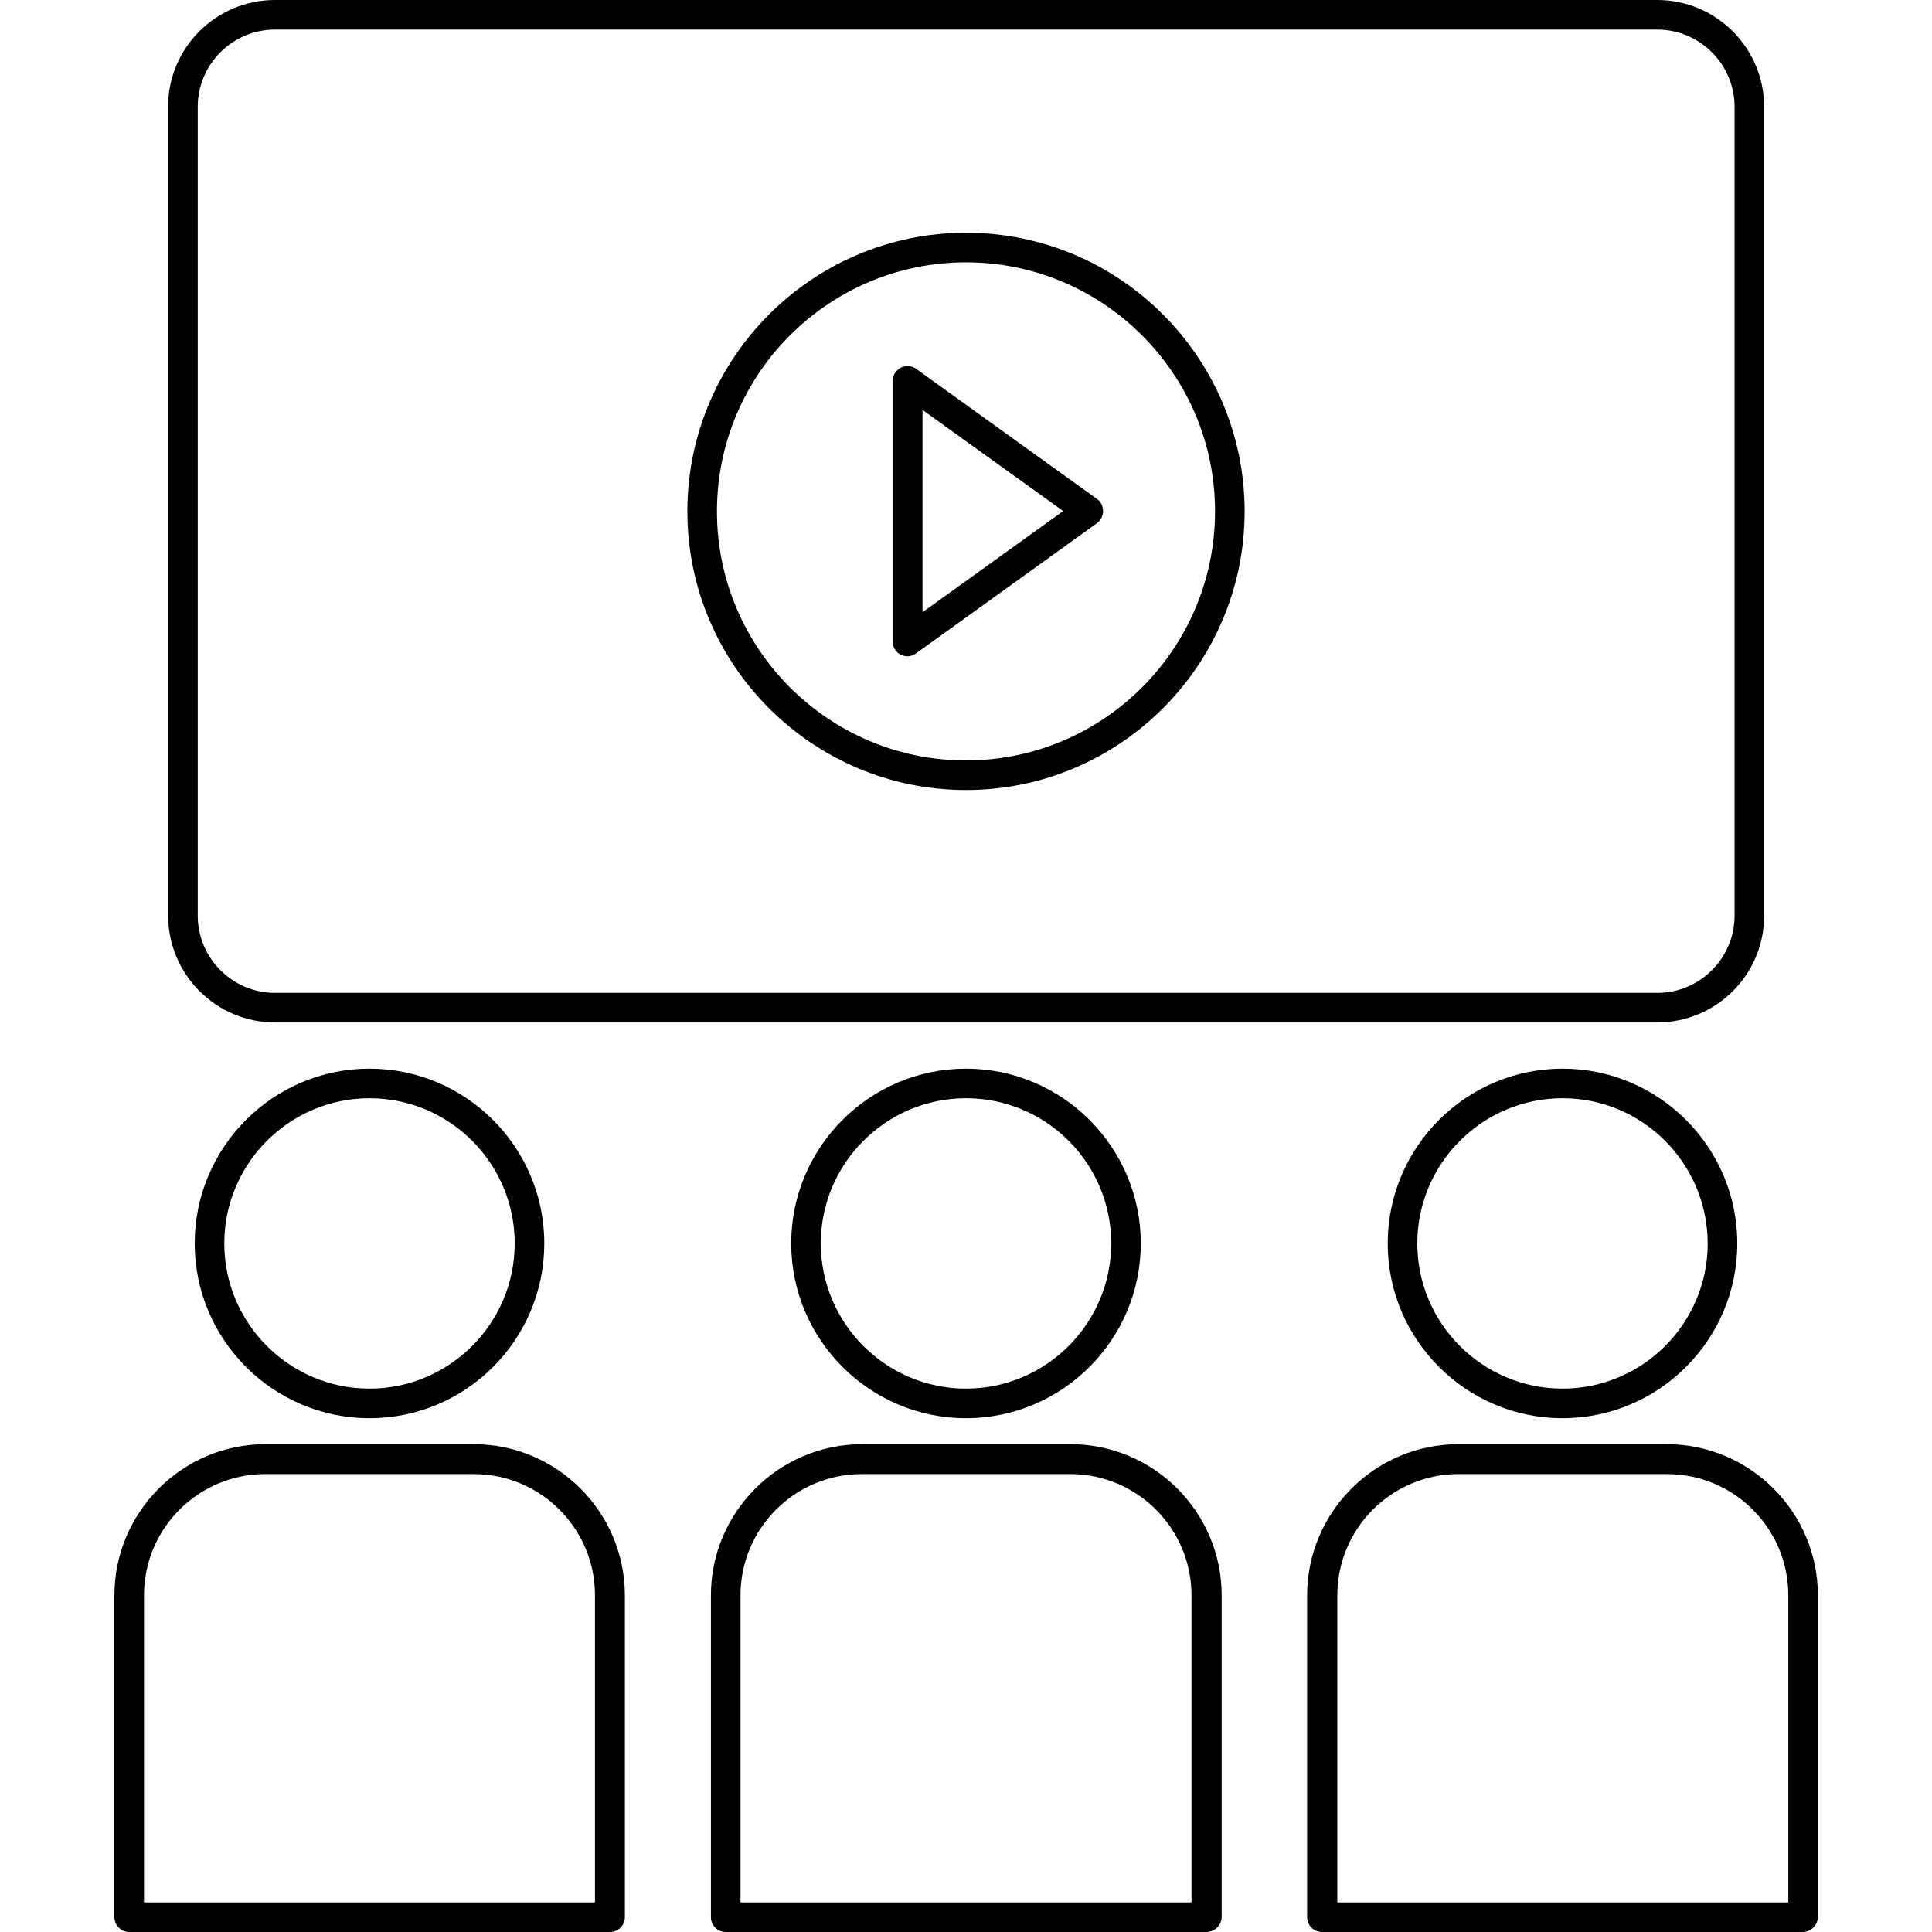 <svg xmlns="http://www.w3.org/2000/svg" enable-background="new 0 0 64 64" viewBox="0 0 64 64">
  <path d="M32,26.17c-5.09,0-9.23-4.14-9.23-9.23c0-5.09,4.14-9.23,9.23-9.23s9.23,4.14,9.23,9.23
				C41.23,22.03,37.09,26.17,32,26.17z M32,8.69c-4.55,0-8.25,3.7-8.25,8.25c0,4.55,3.7,8.25,8.25,8.25s8.25-3.7,8.25-8.25
				C40.25,12.39,36.55,8.69,32,8.69z"/>
  <path d="M30.06,21.74c-0.08,0-0.15-0.02-0.22-0.05c-0.16-0.08-0.27-0.25-0.27-0.44v-8.63c0-0.18,0.1-0.35,0.27-0.44
				c0.16-0.08,0.36-0.07,0.51,0.04l5.99,4.31c0.13,0.09,0.2,0.24,0.2,0.4c0,0.16-0.08,0.31-0.2,0.4l-5.99,4.31
				C30.26,21.71,30.16,21.74,30.06,21.74z M30.56,13.58v6.7l4.66-3.35L30.56,13.58z"/>
  <path
    d="M54.89 33.87H9.11c-1.95 0-3.54-1.59-3.54-3.54V3.54C5.56 1.59 7.15 0 9.11 0h45.79c1.95 0 3.54 1.59 3.54 3.54v26.79C58.44 32.29 56.85 33.87 54.89 33.87zM9.11.98c-1.41 0-2.56 1.15-2.56 2.56v26.79c0 1.41 1.15 2.56 2.56 2.56h45.79c1.41 0 2.56-1.15 2.56-2.56V3.54c0-1.41-1.15-2.56-2.56-2.56H9.11zM12.24 46.98c-3.19 0-5.79-2.6-5.79-5.79 0-3.19 2.6-5.79 5.79-5.79s5.79 2.6 5.79 5.79C18.03 44.38 15.44 46.98 12.24 46.98zM12.24 36.38c-2.65 0-4.81 2.16-4.81 4.81 0 2.65 2.16 4.81 4.81 4.81s4.81-2.16 4.81-4.81C17.05 38.53 14.89 36.38 12.24 36.38zM20.21 64H4.28c-.27 0-.49-.22-.49-.49V52.85c0-2.76 2.25-5.01 5-5.01h6.9c2.76 0 5.01 2.25 5.01 5.01v10.66C20.7 63.78 20.48 64 20.21 64zM4.77 63.02h14.94V52.85c0-2.22-1.8-4.02-4.02-4.02h-6.9c-2.22 0-4.02 1.8-4.02 4.02V63.02zM32 46.98c-3.19 0-5.79-2.6-5.79-5.79 0-3.19 2.6-5.79 5.79-5.79s5.79 2.6 5.79 5.79C37.79 44.38 35.19 46.98 32 46.98zM32 36.38c-2.65 0-4.81 2.16-4.81 4.81 0 2.65 2.16 4.81 4.81 4.81s4.81-2.16 4.81-4.81C36.81 38.53 34.65 36.38 32 36.38zM39.96 64H24.04c-.27 0-.49-.22-.49-.49V52.85c0-2.76 2.25-5.01 5.01-5.01h6.9c2.76 0 5.01 2.25 5.01 5.01v10.66C40.46 63.78 40.24 64 39.96 64zM24.53 63.02h14.94V52.85c0-2.22-1.8-4.02-4.02-4.02h-6.9c-2.22 0-4.02 1.8-4.02 4.02V63.02zM51.76 46.98c-3.19 0-5.79-2.6-5.79-5.79 0-3.19 2.6-5.79 5.79-5.79 3.19 0 5.79 2.6 5.79 5.79C57.55 44.38 54.95 46.98 51.76 46.98zM51.76 36.38c-2.65 0-4.81 2.16-4.81 4.81 0 2.65 2.16 4.81 4.81 4.81s4.81-2.16 4.81-4.81C56.56 38.53 54.41 36.38 51.76 36.38zM59.72 64H43.79c-.27 0-.49-.22-.49-.49V52.85c0-2.76 2.25-5.01 5.01-5.01h6.9c2.76 0 5.01 2.25 5.01 5.01v10.66C60.21 63.78 59.99 64 59.72 64zM44.29 63.02h14.95V52.85c0-2.22-1.8-4.02-4.02-4.02h-6.9c-2.22 0-4.02 1.8-4.02 4.02V63.02z"/>
</svg>
